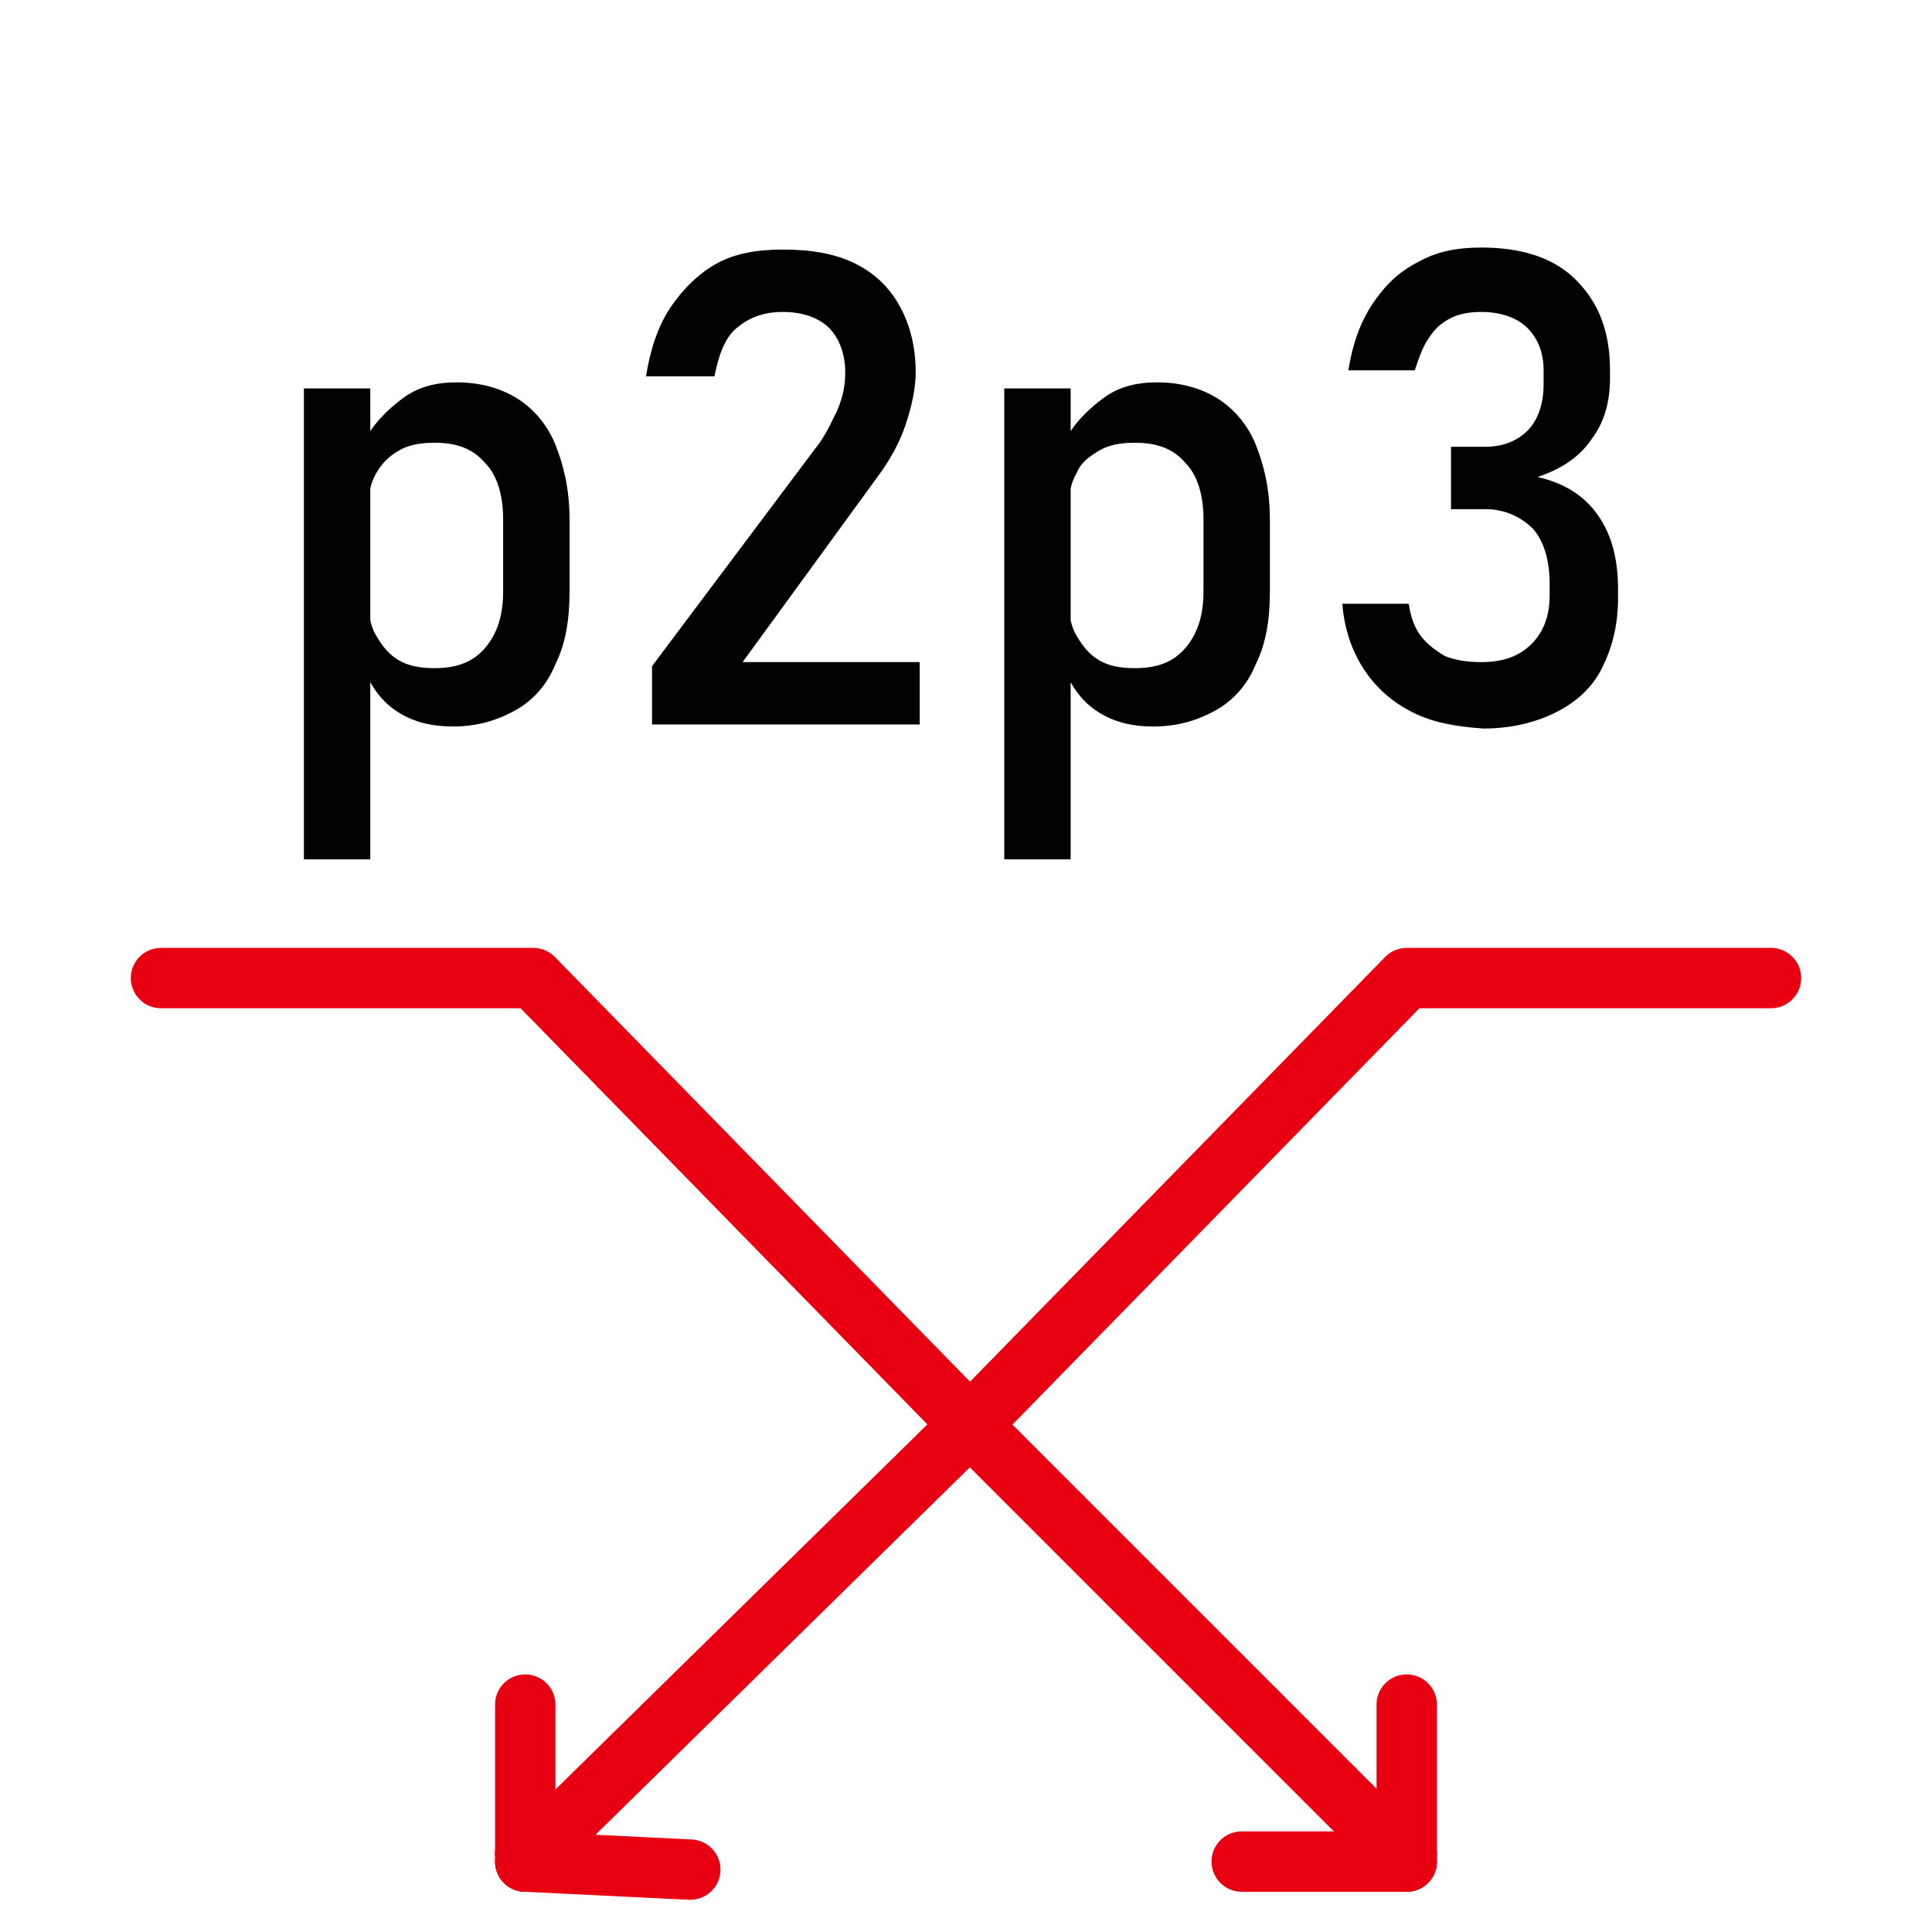 <?xml version="1.0" encoding="utf-8"?>
<!-- Generator: Adobe Illustrator 24.3.0, SVG Export Plug-In . SVG Version: 6.00 Build 0)  -->
<svg version="1.1" id="图层_1" xmlns="http://www.w3.org/2000/svg" xmlns:xlink="http://www.w3.org/1999/xlink" x="0px" y="0px"
	 viewBox="0 0 96 96" style="enable-background:new 0 0 96 96;" xml:space="preserve">
<style type="text/css">
	.st0{fill:none;stroke:#E60012;stroke-width:3;stroke-linecap:round;stroke-linejoin:round;stroke-miterlimit:10;}
	.st1{fill:#020202;}
</style>
<g>
	<line class="st0" x1="69.9" y1="92.5" x2="61.7" y2="92.5"/>
	<polyline class="st0" points="48.2,70.8 69.9,48.6 88,48.6 	"/>
	<line class="st0" x1="69.5" y1="92.1" x2="48.2" y2="70.8"/>
	<line class="st0" x1="69.9" y1="92.1" x2="69.5" y2="92.1"/>
	<line class="st0" x1="69.9" y1="84.7" x2="69.9" y2="92.1"/>
	<line class="st0" x1="69.9" y1="92.5" x2="69.5" y2="92.1"/>
	<line class="st0" x1="69.9" y1="92.1" x2="69.9" y2="92.5"/>
	<line class="st0" x1="34.3" y1="92.9" x2="26.1" y2="92.5"/>
	<line class="st0" x1="26.1" y1="92.5" x2="26.1" y2="92.1"/>
	<line class="st0" x1="26.5" y1="92.1" x2="26.1" y2="92.5"/>
	<line class="st0" x1="26.1" y1="92.1" x2="26.5" y2="92.1"/>
	<line class="st0" x1="26.1" y1="84.7" x2="26.1" y2="92.1"/>
	<polyline class="st0" points="48.2,70.8 26.5,48.6 8,48.6 	"/>
	<line class="st0" x1="26.5" y1="92.1" x2="48.2" y2="70.8"/>
	<g>
		<g>
			<g>
				<path class="st1" d="M15.1,19.3h3.3v23.4h-3.3V19.3z M19.8,35.4c-0.8-0.5-1.3-1.2-1.7-2.1l0.2-3.5c0,0.7,0.1,1.3,0.4,1.8
					s0.6,0.9,1.1,1.2s1.1,0.4,1.8,0.4c1.1,0,1.9-0.3,2.5-1c0.6-0.7,0.9-1.6,0.9-2.8v-3.6c0-1.2-0.3-2.2-0.9-2.8
					c-0.6-0.7-1.4-1-2.5-1c-0.7,0-1.3,0.1-1.8,0.4S19,23,18.7,23.5c-0.3,0.5-0.4,1.1-0.4,1.8L18,22.1c0.5-1,1.2-1.7,2-2.3
					s1.7-0.8,2.7-0.8c1.2,0,2.2,0.3,3,0.8c0.8,0.5,1.5,1.3,1.9,2.3c0.4,1,0.7,2.2,0.7,3.7v3.6c0,1.4-0.2,2.6-0.7,3.6
					c-0.4,1-1.1,1.8-2,2.3s-1.9,0.8-3.1,0.8C21.5,36.1,20.6,35.9,19.8,35.4z"/>
				<path class="st1" d="M32.4,33.1l8.1-10.8c0.5-0.6,0.8-1.3,1.1-1.9c0.3-0.7,0.4-1.3,0.4-1.9v0c0-0.9-0.3-1.7-0.8-2.2
					c-0.5-0.5-1.3-0.8-2.3-0.8c-1,0-1.7,0.3-2.3,0.8s-0.9,1.4-1.1,2.4v0h-3.4v0c0.2-1.3,0.6-2.5,1.2-3.4c0.6-0.9,1.4-1.7,2.3-2.2
					c0.9-0.5,2-0.7,3.3-0.7c1.4,0,2.6,0.2,3.6,0.7c1,0.5,1.7,1.2,2.2,2.1c0.5,0.9,0.8,2,0.8,3.3v0c0,0.8-0.2,1.7-0.5,2.6
					s-0.8,1.8-1.4,2.6l-6.7,9.2h8.8v3.1H32.4V33.1z"/>
				<path class="st1" d="M49.9,19.3h3.3v23.4h-3.3V19.3z M54.6,35.4c-0.8-0.5-1.3-1.2-1.7-2.1l0.2-3.5c0,0.7,0.1,1.3,0.4,1.8
					s0.6,0.9,1.1,1.2s1.1,0.4,1.8,0.4c1.1,0,1.9-0.3,2.5-1c0.6-0.7,0.9-1.6,0.9-2.8v-3.6c0-1.2-0.3-2.2-0.9-2.8
					c-0.6-0.7-1.4-1-2.5-1c-0.7,0-1.3,0.1-1.8,0.4s-0.9,0.6-1.1,1.1c-0.3,0.5-0.4,1.1-0.4,1.8l-0.3-3.2c0.5-1,1.2-1.7,2-2.3
					s1.7-0.8,2.7-0.8c1.2,0,2.2,0.3,3,0.8c0.8,0.5,1.5,1.3,1.9,2.3c0.4,1,0.7,2.2,0.7,3.7v3.6c0,1.4-0.2,2.6-0.7,3.6
					c-0.4,1-1.1,1.8-2,2.3s-1.9,0.8-3.1,0.8C56.3,36.1,55.4,35.9,54.6,35.4z"/>
				<path class="st1" d="M70.2,35.4c-1-0.5-1.8-1.2-2.4-2.1c-0.6-0.9-1-2-1.1-3.3h3.3c0.1,0.7,0.3,1.2,0.6,1.6
					c0.3,0.4,0.7,0.7,1.2,1c0.5,0.2,1.1,0.3,1.8,0.3c1.1,0,1.9-0.3,2.5-0.9c0.6-0.6,0.9-1.4,0.9-2.4V29c0-1.2-0.3-2.1-0.8-2.7
					c-0.6-0.6-1.4-1-2.4-1h-1.7v-3.1h1.7c0.9,0,1.6-0.3,2.1-0.8c0.5-0.5,0.8-1.3,0.8-2.3v-0.7c0-0.9-0.3-1.6-0.8-2.1
					c-0.5-0.5-1.3-0.8-2.3-0.8c-0.6,0-1.1,0.1-1.5,0.3c-0.4,0.2-0.8,0.5-1.1,1c-0.3,0.4-0.5,1-0.7,1.6H67c0.2-1.3,0.6-2.4,1.2-3.3
					c0.6-0.9,1.3-1.6,2.3-2.1c0.9-0.5,1.9-0.7,3.1-0.7c2,0,3.6,0.5,4.7,1.6c1.1,1.1,1.7,2.5,1.7,4.5v0.4c0,1.2-0.3,2.2-0.9,3
					c-0.6,0.9-1.5,1.5-2.7,1.9c1.3,0.3,2.3,0.9,3,1.9c0.7,1,1,2.2,1,3.7v0.4c0,1.4-0.3,2.5-0.8,3.5c-0.5,1-1.3,1.7-2.3,2.2
					c-1,0.5-2.2,0.8-3.6,0.8C72.3,36.1,71.2,35.9,70.2,35.4z"/>
			</g>
		</g>
	</g>
</g>
</svg>

